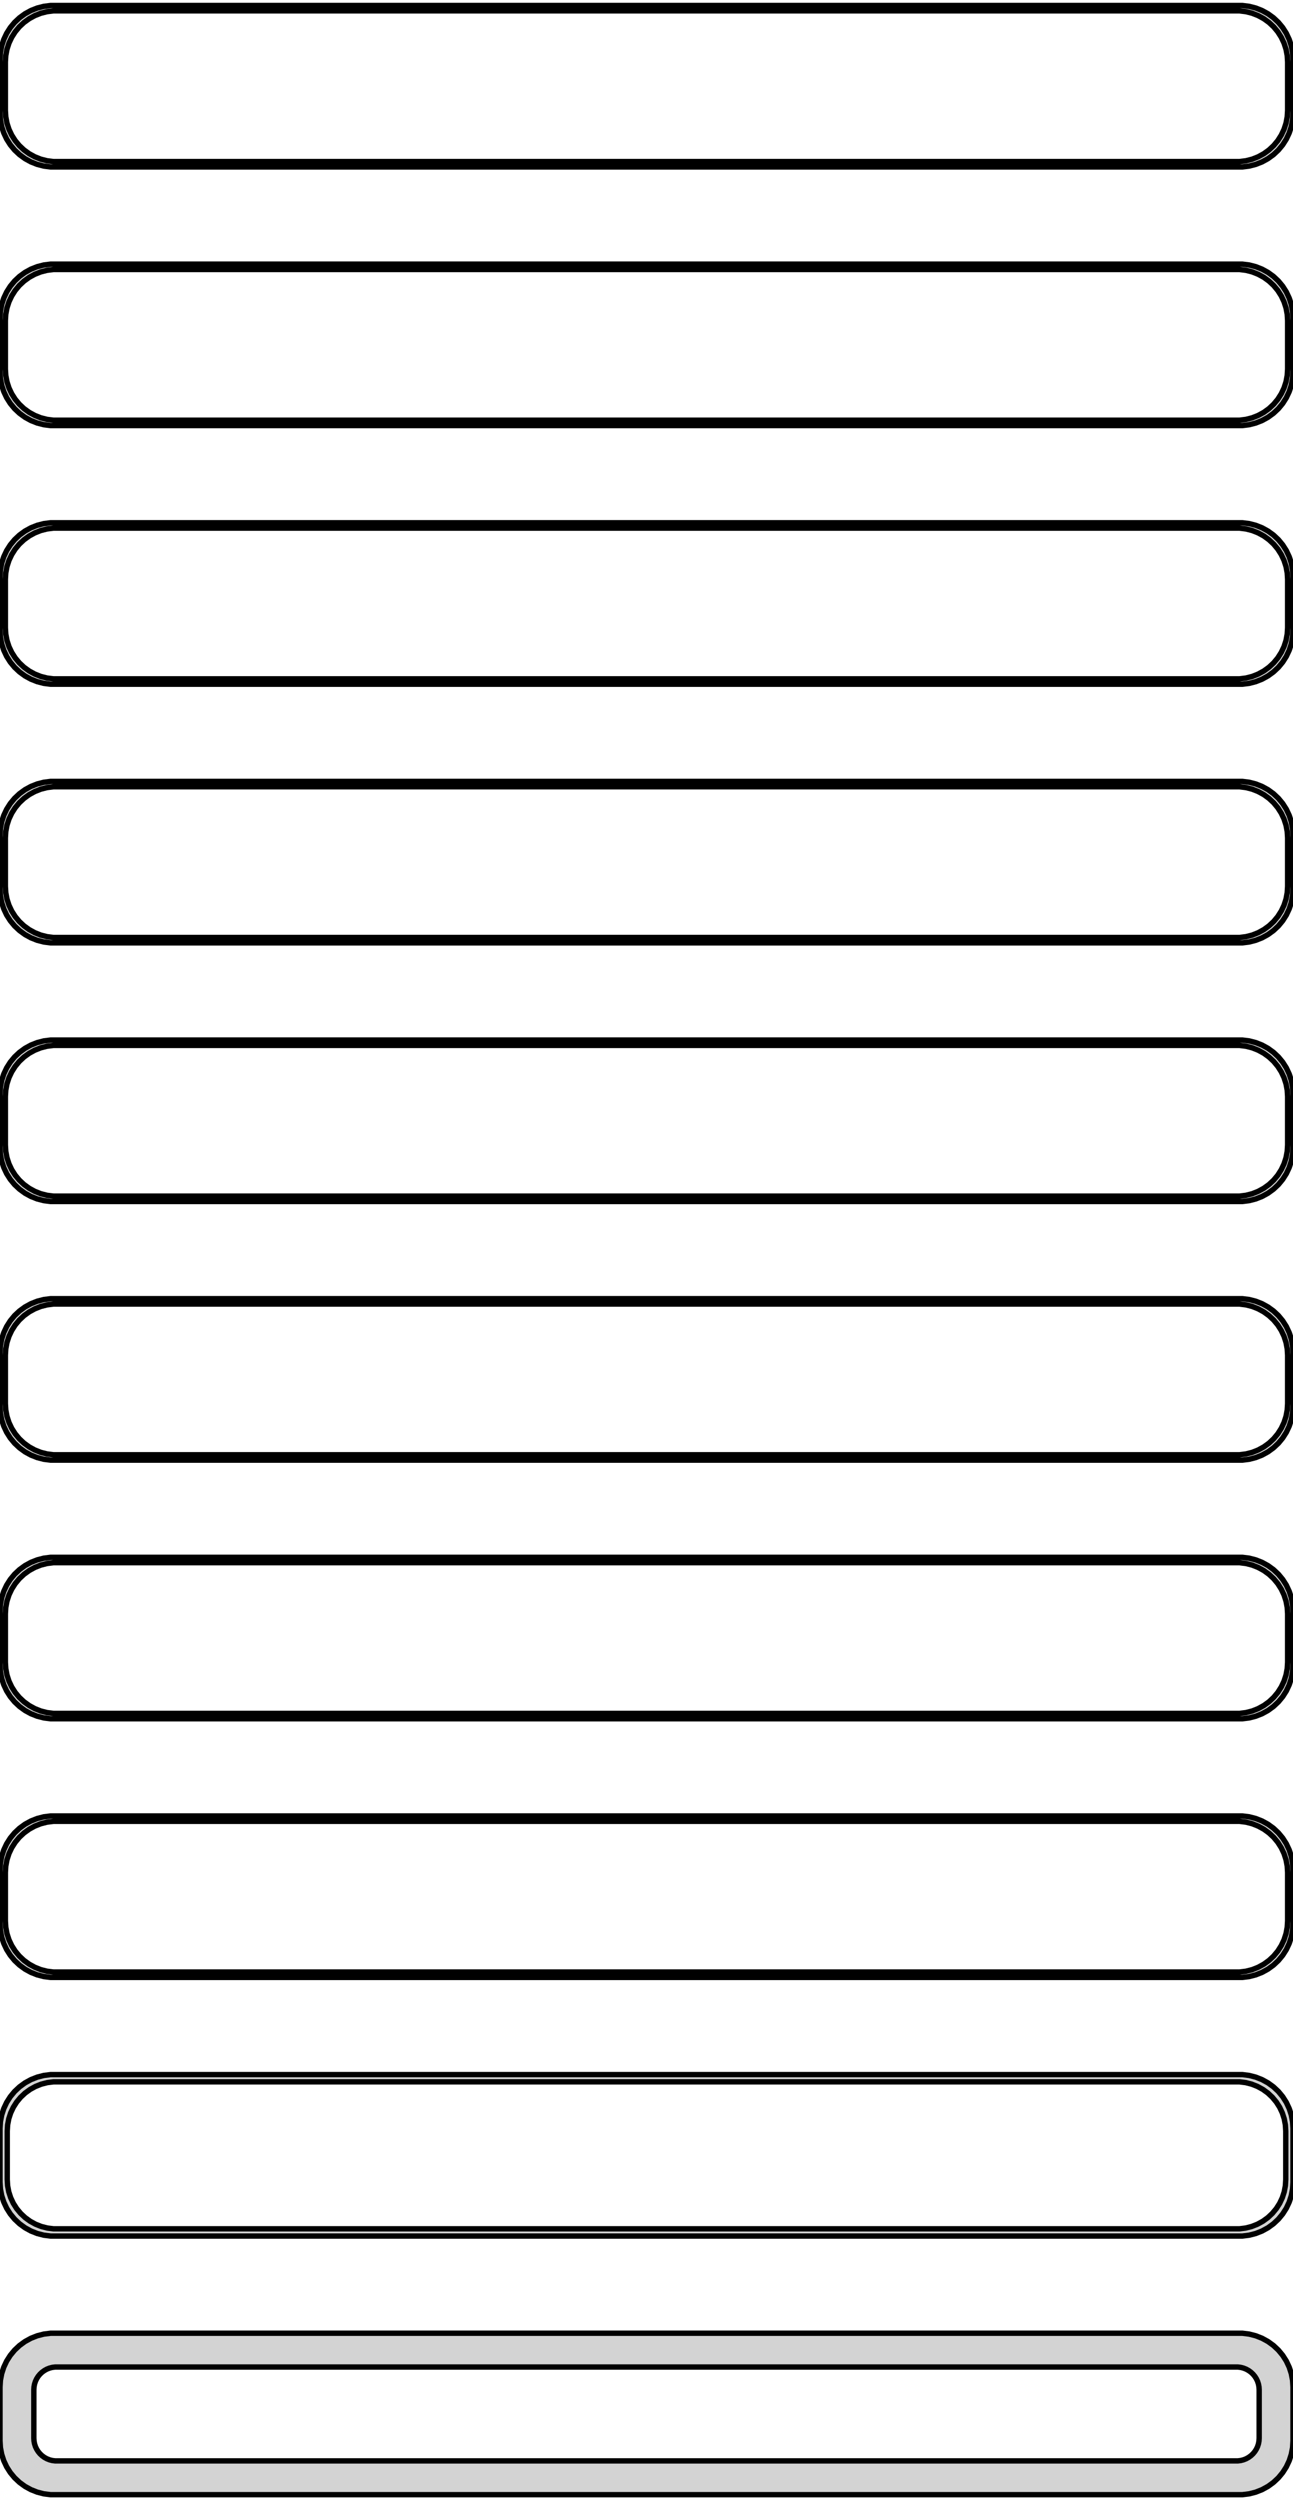 <?xml version="1.0" standalone="no"?>
<!DOCTYPE svg PUBLIC "-//W3C//DTD SVG 1.1//EN" "http://www.w3.org/Graphics/SVG/1.1/DTD/svg11.dtd">
<svg width="120mm" height="232mm" viewBox="-60 -464 120 232" xmlns="http://www.w3.org/2000/svg" version="1.1">
<title>OpenSCAD Model</title>
<path d="
M 55.937,-448.589 L 56.545,-448.745 L 57.129,-448.976 L 57.679,-449.278 L 58.187,-449.647 L 58.645,-450.077
 L 59.045,-450.561 L 59.382,-451.091 L 59.649,-451.659 L 59.843,-452.257 L 59.961,-452.873 L 60,-453.5
 L 60,-458.5 L 59.961,-459.127 L 59.843,-459.743 L 59.649,-460.341 L 59.382,-460.909 L 59.045,-461.439
 L 58.645,-461.923 L 58.187,-462.353 L 57.679,-462.722 L 57.129,-463.024 L 56.545,-463.255 L 55.937,-463.411
 L 55.314,-463.49 L -55.314,-463.49 L -55.937,-463.411 L -56.545,-463.255 L -57.129,-463.024 L -57.679,-462.722
 L -58.187,-462.353 L -58.645,-461.923 L -59.045,-461.439 L -59.382,-460.909 L -59.649,-460.341 L -59.843,-459.743
 L -59.961,-459.127 L -60,-458.5 L -60,-453.5 L -59.961,-452.873 L -59.843,-452.257 L -59.649,-451.659
 L -59.382,-451.091 L -59.045,-450.561 L -58.645,-450.077 L -58.187,-449.647 L -57.679,-449.278 L -57.129,-448.976
 L -56.545,-448.745 L -55.937,-448.589 L -55.314,-448.51 L 55.314,-448.51 z
M -55.048,-449.009 L -55.64,-449.084 L -56.218,-449.232 L -56.772,-449.452 L -57.295,-449.739 L -57.778,-450.09
 L -58.213,-450.498 L -58.593,-450.958 L -58.912,-451.462 L -59.166,-452.001 L -59.351,-452.569 L -59.462,-453.155
 L -59.5,-453.75 L -59.5,-458.25 L -59.462,-458.845 L -59.351,-459.431 L -59.166,-459.999 L -58.912,-460.538
 L -58.593,-461.042 L -58.213,-461.502 L -57.778,-461.91 L -57.295,-462.261 L -56.772,-462.548 L -56.218,-462.768
 L -55.64,-462.916 L -55.048,-462.991 L 55.048,-462.991 L 55.64,-462.916 L 56.218,-462.768 L 56.772,-462.548
 L 57.295,-462.261 L 57.778,-461.91 L 58.213,-461.502 L 58.593,-461.042 L 58.912,-460.538 L 59.166,-459.999
 L 59.351,-459.431 L 59.462,-458.845 L 59.5,-458.25 L 59.5,-453.75 L 59.462,-453.155 L 59.351,-452.569
 L 59.166,-452.001 L 58.912,-451.462 L 58.593,-450.958 L 58.213,-450.498 L 57.778,-450.09 L 57.295,-449.739
 L 56.772,-449.452 L 56.218,-449.232 L 55.64,-449.084 L 55.048,-449.009 z
M 55.937,-424.589 L 56.545,-424.745 L 57.129,-424.976 L 57.679,-425.278 L 58.187,-425.647 L 58.645,-426.077
 L 59.045,-426.561 L 59.382,-427.091 L 59.649,-427.659 L 59.843,-428.257 L 59.961,-428.873 L 60,-429.5
 L 60,-434.5 L 59.961,-435.127 L 59.843,-435.743 L 59.649,-436.341 L 59.382,-436.909 L 59.045,-437.439
 L 58.645,-437.923 L 58.187,-438.353 L 57.679,-438.722 L 57.129,-439.024 L 56.545,-439.255 L 55.937,-439.411
 L 55.314,-439.49 L -55.314,-439.49 L -55.937,-439.411 L -56.545,-439.255 L -57.129,-439.024 L -57.679,-438.722
 L -58.187,-438.353 L -58.645,-437.923 L -59.045,-437.439 L -59.382,-436.909 L -59.649,-436.341 L -59.843,-435.743
 L -59.961,-435.127 L -60,-434.5 L -60,-429.5 L -59.961,-428.873 L -59.843,-428.257 L -59.649,-427.659
 L -59.382,-427.091 L -59.045,-426.561 L -58.645,-426.077 L -58.187,-425.647 L -57.679,-425.278 L -57.129,-424.976
 L -56.545,-424.745 L -55.937,-424.589 L -55.314,-424.51 L 55.314,-424.51 z
M -55.048,-425.009 L -55.64,-425.084 L -56.218,-425.232 L -56.772,-425.452 L -57.295,-425.739 L -57.778,-426.09
 L -58.213,-426.498 L -58.593,-426.958 L -58.912,-427.462 L -59.166,-428.001 L -59.351,-428.569 L -59.462,-429.155
 L -59.5,-429.75 L -59.5,-434.25 L -59.462,-434.845 L -59.351,-435.431 L -59.166,-435.999 L -58.912,-436.538
 L -58.593,-437.042 L -58.213,-437.502 L -57.778,-437.91 L -57.295,-438.261 L -56.772,-438.548 L -56.218,-438.768
 L -55.64,-438.916 L -55.048,-438.991 L 55.048,-438.991 L 55.64,-438.916 L 56.218,-438.768 L 56.772,-438.548
 L 57.295,-438.261 L 57.778,-437.91 L 58.213,-437.502 L 58.593,-437.042 L 58.912,-436.538 L 59.166,-435.999
 L 59.351,-435.431 L 59.462,-434.845 L 59.5,-434.25 L 59.5,-429.75 L 59.462,-429.155 L 59.351,-428.569
 L 59.166,-428.001 L 58.912,-427.462 L 58.593,-426.958 L 58.213,-426.498 L 57.778,-426.09 L 57.295,-425.739
 L 56.772,-425.452 L 56.218,-425.232 L 55.64,-425.084 L 55.048,-425.009 z
M 55.937,-400.589 L 56.545,-400.745 L 57.129,-400.976 L 57.679,-401.278 L 58.187,-401.647 L 58.645,-402.077
 L 59.045,-402.561 L 59.382,-403.091 L 59.649,-403.659 L 59.843,-404.257 L 59.961,-404.873 L 60,-405.5
 L 60,-410.5 L 59.961,-411.127 L 59.843,-411.743 L 59.649,-412.341 L 59.382,-412.909 L 59.045,-413.439
 L 58.645,-413.923 L 58.187,-414.353 L 57.679,-414.722 L 57.129,-415.024 L 56.545,-415.255 L 55.937,-415.411
 L 55.314,-415.49 L -55.314,-415.49 L -55.937,-415.411 L -56.545,-415.255 L -57.129,-415.024 L -57.679,-414.722
 L -58.187,-414.353 L -58.645,-413.923 L -59.045,-413.439 L -59.382,-412.909 L -59.649,-412.341 L -59.843,-411.743
 L -59.961,-411.127 L -60,-410.5 L -60,-405.5 L -59.961,-404.873 L -59.843,-404.257 L -59.649,-403.659
 L -59.382,-403.091 L -59.045,-402.561 L -58.645,-402.077 L -58.187,-401.647 L -57.679,-401.278 L -57.129,-400.976
 L -56.545,-400.745 L -55.937,-400.589 L -55.314,-400.51 L 55.314,-400.51 z
M -55.048,-401.009 L -55.64,-401.084 L -56.218,-401.232 L -56.772,-401.452 L -57.295,-401.739 L -57.778,-402.09
 L -58.213,-402.498 L -58.593,-402.958 L -58.912,-403.462 L -59.166,-404.001 L -59.351,-404.569 L -59.462,-405.155
 L -59.5,-405.75 L -59.5,-410.25 L -59.462,-410.845 L -59.351,-411.431 L -59.166,-411.999 L -58.912,-412.538
 L -58.593,-413.042 L -58.213,-413.502 L -57.778,-413.91 L -57.295,-414.261 L -56.772,-414.548 L -56.218,-414.768
 L -55.64,-414.916 L -55.048,-414.991 L 55.048,-414.991 L 55.64,-414.916 L 56.218,-414.768 L 56.772,-414.548
 L 57.295,-414.261 L 57.778,-413.91 L 58.213,-413.502 L 58.593,-413.042 L 58.912,-412.538 L 59.166,-411.999
 L 59.351,-411.431 L 59.462,-410.845 L 59.5,-410.25 L 59.5,-405.75 L 59.462,-405.155 L 59.351,-404.569
 L 59.166,-404.001 L 58.912,-403.462 L 58.593,-402.958 L 58.213,-402.498 L 57.778,-402.09 L 57.295,-401.739
 L 56.772,-401.452 L 56.218,-401.232 L 55.64,-401.084 L 55.048,-401.009 z
M 55.937,-376.589 L 56.545,-376.745 L 57.129,-376.976 L 57.679,-377.278 L 58.187,-377.647 L 58.645,-378.077
 L 59.045,-378.561 L 59.382,-379.091 L 59.649,-379.659 L 59.843,-380.257 L 59.961,-380.873 L 60,-381.5
 L 60,-386.5 L 59.961,-387.127 L 59.843,-387.743 L 59.649,-388.341 L 59.382,-388.909 L 59.045,-389.439
 L 58.645,-389.923 L 58.187,-390.353 L 57.679,-390.722 L 57.129,-391.024 L 56.545,-391.255 L 55.937,-391.411
 L 55.314,-391.49 L -55.314,-391.49 L -55.937,-391.411 L -56.545,-391.255 L -57.129,-391.024 L -57.679,-390.722
 L -58.187,-390.353 L -58.645,-389.923 L -59.045,-389.439 L -59.382,-388.909 L -59.649,-388.341 L -59.843,-387.743
 L -59.961,-387.127 L -60,-386.5 L -60,-381.5 L -59.961,-380.873 L -59.843,-380.257 L -59.649,-379.659
 L -59.382,-379.091 L -59.045,-378.561 L -58.645,-378.077 L -58.187,-377.647 L -57.679,-377.278 L -57.129,-376.976
 L -56.545,-376.745 L -55.937,-376.589 L -55.314,-376.51 L 55.314,-376.51 z
M -55.048,-377.009 L -55.64,-377.084 L -56.218,-377.232 L -56.772,-377.452 L -57.295,-377.739 L -57.778,-378.09
 L -58.213,-378.498 L -58.593,-378.958 L -58.912,-379.462 L -59.166,-380.001 L -59.351,-380.569 L -59.462,-381.155
 L -59.5,-381.75 L -59.5,-386.25 L -59.462,-386.845 L -59.351,-387.431 L -59.166,-387.999 L -58.912,-388.538
 L -58.593,-389.042 L -58.213,-389.502 L -57.778,-389.91 L -57.295,-390.261 L -56.772,-390.548 L -56.218,-390.768
 L -55.64,-390.916 L -55.048,-390.991 L 55.048,-390.991 L 55.64,-390.916 L 56.218,-390.768 L 56.772,-390.548
 L 57.295,-390.261 L 57.778,-389.91 L 58.213,-389.502 L 58.593,-389.042 L 58.912,-388.538 L 59.166,-387.999
 L 59.351,-387.431 L 59.462,-386.845 L 59.5,-386.25 L 59.5,-381.75 L 59.462,-381.155 L 59.351,-380.569
 L 59.166,-380.001 L 58.912,-379.462 L 58.593,-378.958 L 58.213,-378.498 L 57.778,-378.09 L 57.295,-377.739
 L 56.772,-377.452 L 56.218,-377.232 L 55.64,-377.084 L 55.048,-377.009 z
M 55.937,-352.589 L 56.545,-352.745 L 57.129,-352.976 L 57.679,-353.278 L 58.187,-353.647 L 58.645,-354.077
 L 59.045,-354.561 L 59.382,-355.091 L 59.649,-355.659 L 59.843,-356.257 L 59.961,-356.873 L 60,-357.5
 L 60,-362.5 L 59.961,-363.127 L 59.843,-363.743 L 59.649,-364.341 L 59.382,-364.909 L 59.045,-365.439
 L 58.645,-365.923 L 58.187,-366.353 L 57.679,-366.722 L 57.129,-367.024 L 56.545,-367.255 L 55.937,-367.411
 L 55.314,-367.49 L -55.314,-367.49 L -55.937,-367.411 L -56.545,-367.255 L -57.129,-367.024 L -57.679,-366.722
 L -58.187,-366.353 L -58.645,-365.923 L -59.045,-365.439 L -59.382,-364.909 L -59.649,-364.341 L -59.843,-363.743
 L -59.961,-363.127 L -60,-362.5 L -60,-357.5 L -59.961,-356.873 L -59.843,-356.257 L -59.649,-355.659
 L -59.382,-355.091 L -59.045,-354.561 L -58.645,-354.077 L -58.187,-353.647 L -57.679,-353.278 L -57.129,-352.976
 L -56.545,-352.745 L -55.937,-352.589 L -55.314,-352.51 L 55.314,-352.51 z
M -55.048,-353.009 L -55.64,-353.084 L -56.218,-353.232 L -56.772,-353.452 L -57.295,-353.739 L -57.778,-354.09
 L -58.213,-354.498 L -58.593,-354.958 L -58.912,-355.462 L -59.166,-356.001 L -59.351,-356.569 L -59.462,-357.155
 L -59.5,-357.75 L -59.5,-362.25 L -59.462,-362.845 L -59.351,-363.431 L -59.166,-363.999 L -58.912,-364.538
 L -58.593,-365.042 L -58.213,-365.502 L -57.778,-365.91 L -57.295,-366.261 L -56.772,-366.548 L -56.218,-366.768
 L -55.64,-366.916 L -55.048,-366.991 L 55.048,-366.991 L 55.64,-366.916 L 56.218,-366.768 L 56.772,-366.548
 L 57.295,-366.261 L 57.778,-365.91 L 58.213,-365.502 L 58.593,-365.042 L 58.912,-364.538 L 59.166,-363.999
 L 59.351,-363.431 L 59.462,-362.845 L 59.5,-362.25 L 59.5,-357.75 L 59.462,-357.155 L 59.351,-356.569
 L 59.166,-356.001 L 58.912,-355.462 L 58.593,-354.958 L 58.213,-354.498 L 57.778,-354.09 L 57.295,-353.739
 L 56.772,-353.452 L 56.218,-353.232 L 55.64,-353.084 L 55.048,-353.009 z
M 55.937,-328.589 L 56.545,-328.745 L 57.129,-328.976 L 57.679,-329.278 L 58.187,-329.647 L 58.645,-330.077
 L 59.045,-330.561 L 59.382,-331.091 L 59.649,-331.659 L 59.843,-332.257 L 59.961,-332.873 L 60,-333.5
 L 60,-338.5 L 59.961,-339.127 L 59.843,-339.743 L 59.649,-340.341 L 59.382,-340.909 L 59.045,-341.439
 L 58.645,-341.923 L 58.187,-342.353 L 57.679,-342.722 L 57.129,-343.024 L 56.545,-343.255 L 55.937,-343.411
 L 55.314,-343.49 L -55.314,-343.49 L -55.937,-343.411 L -56.545,-343.255 L -57.129,-343.024 L -57.679,-342.722
 L -58.187,-342.353 L -58.645,-341.923 L -59.045,-341.439 L -59.382,-340.909 L -59.649,-340.341 L -59.843,-339.743
 L -59.961,-339.127 L -60,-338.5 L -60,-333.5 L -59.961,-332.873 L -59.843,-332.257 L -59.649,-331.659
 L -59.382,-331.091 L -59.045,-330.561 L -58.645,-330.077 L -58.187,-329.647 L -57.679,-329.278 L -57.129,-328.976
 L -56.545,-328.745 L -55.937,-328.589 L -55.314,-328.51 L 55.314,-328.51 z
M -55.048,-329.009 L -55.64,-329.084 L -56.218,-329.232 L -56.772,-329.452 L -57.295,-329.739 L -57.778,-330.09
 L -58.213,-330.498 L -58.593,-330.958 L -58.912,-331.462 L -59.166,-332.001 L -59.351,-332.569 L -59.462,-333.155
 L -59.5,-333.75 L -59.5,-338.25 L -59.462,-338.845 L -59.351,-339.431 L -59.166,-339.999 L -58.912,-340.538
 L -58.593,-341.042 L -58.213,-341.502 L -57.778,-341.91 L -57.295,-342.261 L -56.772,-342.548 L -56.218,-342.768
 L -55.64,-342.916 L -55.048,-342.991 L 55.048,-342.991 L 55.64,-342.916 L 56.218,-342.768 L 56.772,-342.548
 L 57.295,-342.261 L 57.778,-341.91 L 58.213,-341.502 L 58.593,-341.042 L 58.912,-340.538 L 59.166,-339.999
 L 59.351,-339.431 L 59.462,-338.845 L 59.5,-338.25 L 59.5,-333.75 L 59.462,-333.155 L 59.351,-332.569
 L 59.166,-332.001 L 58.912,-331.462 L 58.593,-330.958 L 58.213,-330.498 L 57.778,-330.09 L 57.295,-329.739
 L 56.772,-329.452 L 56.218,-329.232 L 55.64,-329.084 L 55.048,-329.009 z
M 55.937,-304.589 L 56.545,-304.745 L 57.129,-304.976 L 57.679,-305.278 L 58.187,-305.647 L 58.645,-306.077
 L 59.045,-306.561 L 59.382,-307.091 L 59.649,-307.659 L 59.843,-308.257 L 59.961,-308.873 L 60,-309.5
 L 60,-314.5 L 59.961,-315.127 L 59.843,-315.743 L 59.649,-316.341 L 59.382,-316.909 L 59.045,-317.439
 L 58.645,-317.923 L 58.187,-318.353 L 57.679,-318.722 L 57.129,-319.024 L 56.545,-319.255 L 55.937,-319.411
 L 55.314,-319.49 L -55.314,-319.49 L -55.937,-319.411 L -56.545,-319.255 L -57.129,-319.024 L -57.679,-318.722
 L -58.187,-318.353 L -58.645,-317.923 L -59.045,-317.439 L -59.382,-316.909 L -59.649,-316.341 L -59.843,-315.743
 L -59.961,-315.127 L -60,-314.5 L -60,-309.5 L -59.961,-308.873 L -59.843,-308.257 L -59.649,-307.659
 L -59.382,-307.091 L -59.045,-306.561 L -58.645,-306.077 L -58.187,-305.647 L -57.679,-305.278 L -57.129,-304.976
 L -56.545,-304.745 L -55.937,-304.589 L -55.314,-304.51 L 55.314,-304.51 z
M -55.048,-305.009 L -55.64,-305.084 L -56.218,-305.232 L -56.772,-305.452 L -57.295,-305.739 L -57.778,-306.09
 L -58.213,-306.498 L -58.593,-306.958 L -58.912,-307.462 L -59.166,-308.001 L -59.351,-308.569 L -59.462,-309.155
 L -59.5,-309.75 L -59.5,-314.25 L -59.462,-314.845 L -59.351,-315.431 L -59.166,-315.999 L -58.912,-316.538
 L -58.593,-317.042 L -58.213,-317.502 L -57.778,-317.91 L -57.295,-318.261 L -56.772,-318.548 L -56.218,-318.768
 L -55.64,-318.916 L -55.048,-318.991 L 55.048,-318.991 L 55.64,-318.916 L 56.218,-318.768 L 56.772,-318.548
 L 57.295,-318.261 L 57.778,-317.91 L 58.213,-317.502 L 58.593,-317.042 L 58.912,-316.538 L 59.166,-315.999
 L 59.351,-315.431 L 59.462,-314.845 L 59.5,-314.25 L 59.5,-309.75 L 59.462,-309.155 L 59.351,-308.569
 L 59.166,-308.001 L 58.912,-307.462 L 58.593,-306.958 L 58.213,-306.498 L 57.778,-306.09 L 57.295,-305.739
 L 56.772,-305.452 L 56.218,-305.232 L 55.64,-305.084 L 55.048,-305.009 z
M 55.937,-280.589 L 56.545,-280.745 L 57.129,-280.976 L 57.679,-281.278 L 58.187,-281.647 L 58.645,-282.077
 L 59.045,-282.561 L 59.382,-283.091 L 59.649,-283.659 L 59.843,-284.257 L 59.961,-284.873 L 60,-285.5
 L 60,-290.5 L 59.961,-291.127 L 59.843,-291.743 L 59.649,-292.341 L 59.382,-292.909 L 59.045,-293.439
 L 58.645,-293.923 L 58.187,-294.353 L 57.679,-294.722 L 57.129,-295.024 L 56.545,-295.255 L 55.937,-295.411
 L 55.314,-295.49 L -55.314,-295.49 L -55.937,-295.411 L -56.545,-295.255 L -57.129,-295.024 L -57.679,-294.722
 L -58.187,-294.353 L -58.645,-293.923 L -59.045,-293.439 L -59.382,-292.909 L -59.649,-292.341 L -59.843,-291.743
 L -59.961,-291.127 L -60,-290.5 L -60,-285.5 L -59.961,-284.873 L -59.843,-284.257 L -59.649,-283.659
 L -59.382,-283.091 L -59.045,-282.561 L -58.645,-282.077 L -58.187,-281.647 L -57.679,-281.278 L -57.129,-280.976
 L -56.545,-280.745 L -55.937,-280.589 L -55.314,-280.51 L 55.314,-280.51 z
M -55.048,-281.009 L -55.64,-281.084 L -56.218,-281.232 L -56.772,-281.452 L -57.295,-281.739 L -57.778,-282.09
 L -58.213,-282.498 L -58.593,-282.958 L -58.912,-283.462 L -59.166,-284.001 L -59.351,-284.569 L -59.462,-285.155
 L -59.5,-285.75 L -59.5,-290.25 L -59.462,-290.845 L -59.351,-291.431 L -59.166,-291.999 L -58.912,-292.538
 L -58.593,-293.042 L -58.213,-293.502 L -57.778,-293.91 L -57.295,-294.261 L -56.772,-294.548 L -56.218,-294.768
 L -55.64,-294.916 L -55.048,-294.991 L 55.048,-294.991 L 55.64,-294.916 L 56.218,-294.768 L 56.772,-294.548
 L 57.295,-294.261 L 57.778,-293.91 L 58.213,-293.502 L 58.593,-293.042 L 58.912,-292.538 L 59.166,-291.999
 L 59.351,-291.431 L 59.462,-290.845 L 59.5,-290.25 L 59.5,-285.75 L 59.462,-285.155 L 59.351,-284.569
 L 59.166,-284.001 L 58.912,-283.462 L 58.593,-282.958 L 58.213,-282.498 L 57.778,-282.09 L 57.295,-281.739
 L 56.772,-281.452 L 56.218,-281.232 L 55.64,-281.084 L 55.048,-281.009 z
M 55.937,-256.589 L 56.545,-256.745 L 57.129,-256.976 L 57.679,-257.278 L 58.187,-257.647 L 58.645,-258.077
 L 59.045,-258.561 L 59.382,-259.091 L 59.649,-259.659 L 59.843,-260.257 L 59.961,-260.873 L 60,-261.5
 L 60,-266.5 L 59.961,-267.127 L 59.843,-267.743 L 59.649,-268.341 L 59.382,-268.909 L 59.045,-269.439
 L 58.645,-269.923 L 58.187,-270.353 L 57.679,-270.722 L 57.129,-271.024 L 56.545,-271.255 L 55.937,-271.411
 L 55.314,-271.49 L -55.314,-271.49 L -55.937,-271.411 L -56.545,-271.255 L -57.129,-271.024 L -57.679,-270.722
 L -58.187,-270.353 L -58.645,-269.923 L -59.045,-269.439 L -59.382,-268.909 L -59.649,-268.341 L -59.843,-267.743
 L -59.961,-267.127 L -60,-266.5 L -60,-261.5 L -59.961,-260.873 L -59.843,-260.257 L -59.649,-259.659
 L -59.382,-259.091 L -59.045,-258.561 L -58.645,-258.077 L -58.187,-257.647 L -57.679,-257.278 L -57.129,-256.976
 L -56.545,-256.745 L -55.937,-256.589 L -55.314,-256.51 L 55.314,-256.51 z
M -55.038,-257.181 L -55.608,-257.253 L -56.165,-257.396 L -56.699,-257.607 L -57.203,-257.884 L -57.668,-258.222
 L -58.087,-258.616 L -58.454,-259.059 L -58.762,-259.544 L -59.007,-260.065 L -59.185,-260.611 L -59.292,-261.176
 L -59.328,-261.75 L -59.328,-266.25 L -59.292,-266.824 L -59.185,-267.389 L -59.007,-267.935 L -58.762,-268.456
 L -58.454,-268.941 L -58.087,-269.384 L -57.668,-269.778 L -57.203,-270.116 L -56.699,-270.393 L -56.165,-270.604
 L -55.608,-270.747 L -55.038,-270.819 L 55.038,-270.819 L 55.608,-270.747 L 56.165,-270.604 L 56.699,-270.393
 L 57.203,-270.116 L 57.668,-269.778 L 58.087,-269.384 L 58.454,-268.941 L 58.762,-268.456 L 59.007,-267.935
 L 59.185,-267.389 L 59.292,-266.824 L 59.328,-266.25 L 59.328,-261.75 L 59.292,-261.176 L 59.185,-260.611
 L 59.007,-260.065 L 58.762,-259.544 L 58.454,-259.059 L 58.087,-258.616 L 57.668,-258.222 L 57.203,-257.884
 L 56.699,-257.607 L 56.165,-257.396 L 55.608,-257.253 L 55.038,-257.181 z
M 55.937,-232.589 L 56.545,-232.745 L 57.129,-232.976 L 57.679,-233.278 L 58.187,-233.647 L 58.645,-234.077
 L 59.045,-234.561 L 59.382,-235.091 L 59.649,-235.659 L 59.843,-236.257 L 59.961,-236.873 L 60,-237.5
 L 60,-242.5 L 59.961,-243.127 L 59.843,-243.743 L 59.649,-244.341 L 59.382,-244.909 L 59.045,-245.439
 L 58.645,-245.923 L 58.187,-246.353 L 57.679,-246.722 L 57.129,-247.024 L 56.545,-247.255 L 55.937,-247.411
 L 55.314,-247.49 L -55.314,-247.49 L -55.937,-247.411 L -56.545,-247.255 L -57.129,-247.024 L -57.679,-246.722
 L -58.187,-246.353 L -58.645,-245.923 L -59.045,-245.439 L -59.382,-244.909 L -59.649,-244.341 L -59.843,-243.743
 L -59.961,-243.127 L -60,-242.5 L -60,-237.5 L -59.961,-236.873 L -59.843,-236.257 L -59.649,-235.659
 L -59.382,-235.091 L -59.045,-234.561 L -58.645,-234.077 L -58.187,-233.647 L -57.679,-233.278 L -57.129,-232.976
 L -56.545,-232.745 L -55.937,-232.589 L -55.314,-232.51 L 55.314,-232.51 z
M -54.883,-235.645 L -55.145,-235.678 L -55.402,-235.744 L -55.648,-235.841 L -55.88,-235.969 L -56.095,-236.125
 L -56.288,-236.306 L -56.457,-236.51 L -56.599,-236.734 L -56.712,-236.973 L -56.793,-237.225 L -56.843,-237.486
 L -56.86,-237.75 L -56.86,-242.25 L -56.843,-242.514 L -56.793,-242.775 L -56.712,-243.027 L -56.599,-243.266
 L -56.457,-243.49 L -56.288,-243.694 L -56.095,-243.875 L -55.88,-244.031 L -55.648,-244.159 L -55.402,-244.256
 L -55.145,-244.322 L -54.883,-244.355 L 54.883,-244.355 L 55.145,-244.322 L 55.402,-244.256 L 55.648,-244.159
 L 55.88,-244.031 L 56.095,-243.875 L 56.288,-243.694 L 56.457,-243.49 L 56.599,-243.266 L 56.712,-243.027
 L 56.793,-242.775 L 56.843,-242.514 L 56.86,-242.25 L 56.86,-237.75 L 56.843,-237.486 L 56.793,-237.225
 L 56.712,-236.973 L 56.599,-236.734 L 56.457,-236.51 L 56.288,-236.306 L 56.095,-236.125 L 55.88,-235.969
 L 55.648,-235.841 L 55.402,-235.744 L 55.145,-235.678 L 54.883,-235.645 z
" stroke="black" fill="lightgray" stroke-width="0.5"/>
</svg>
